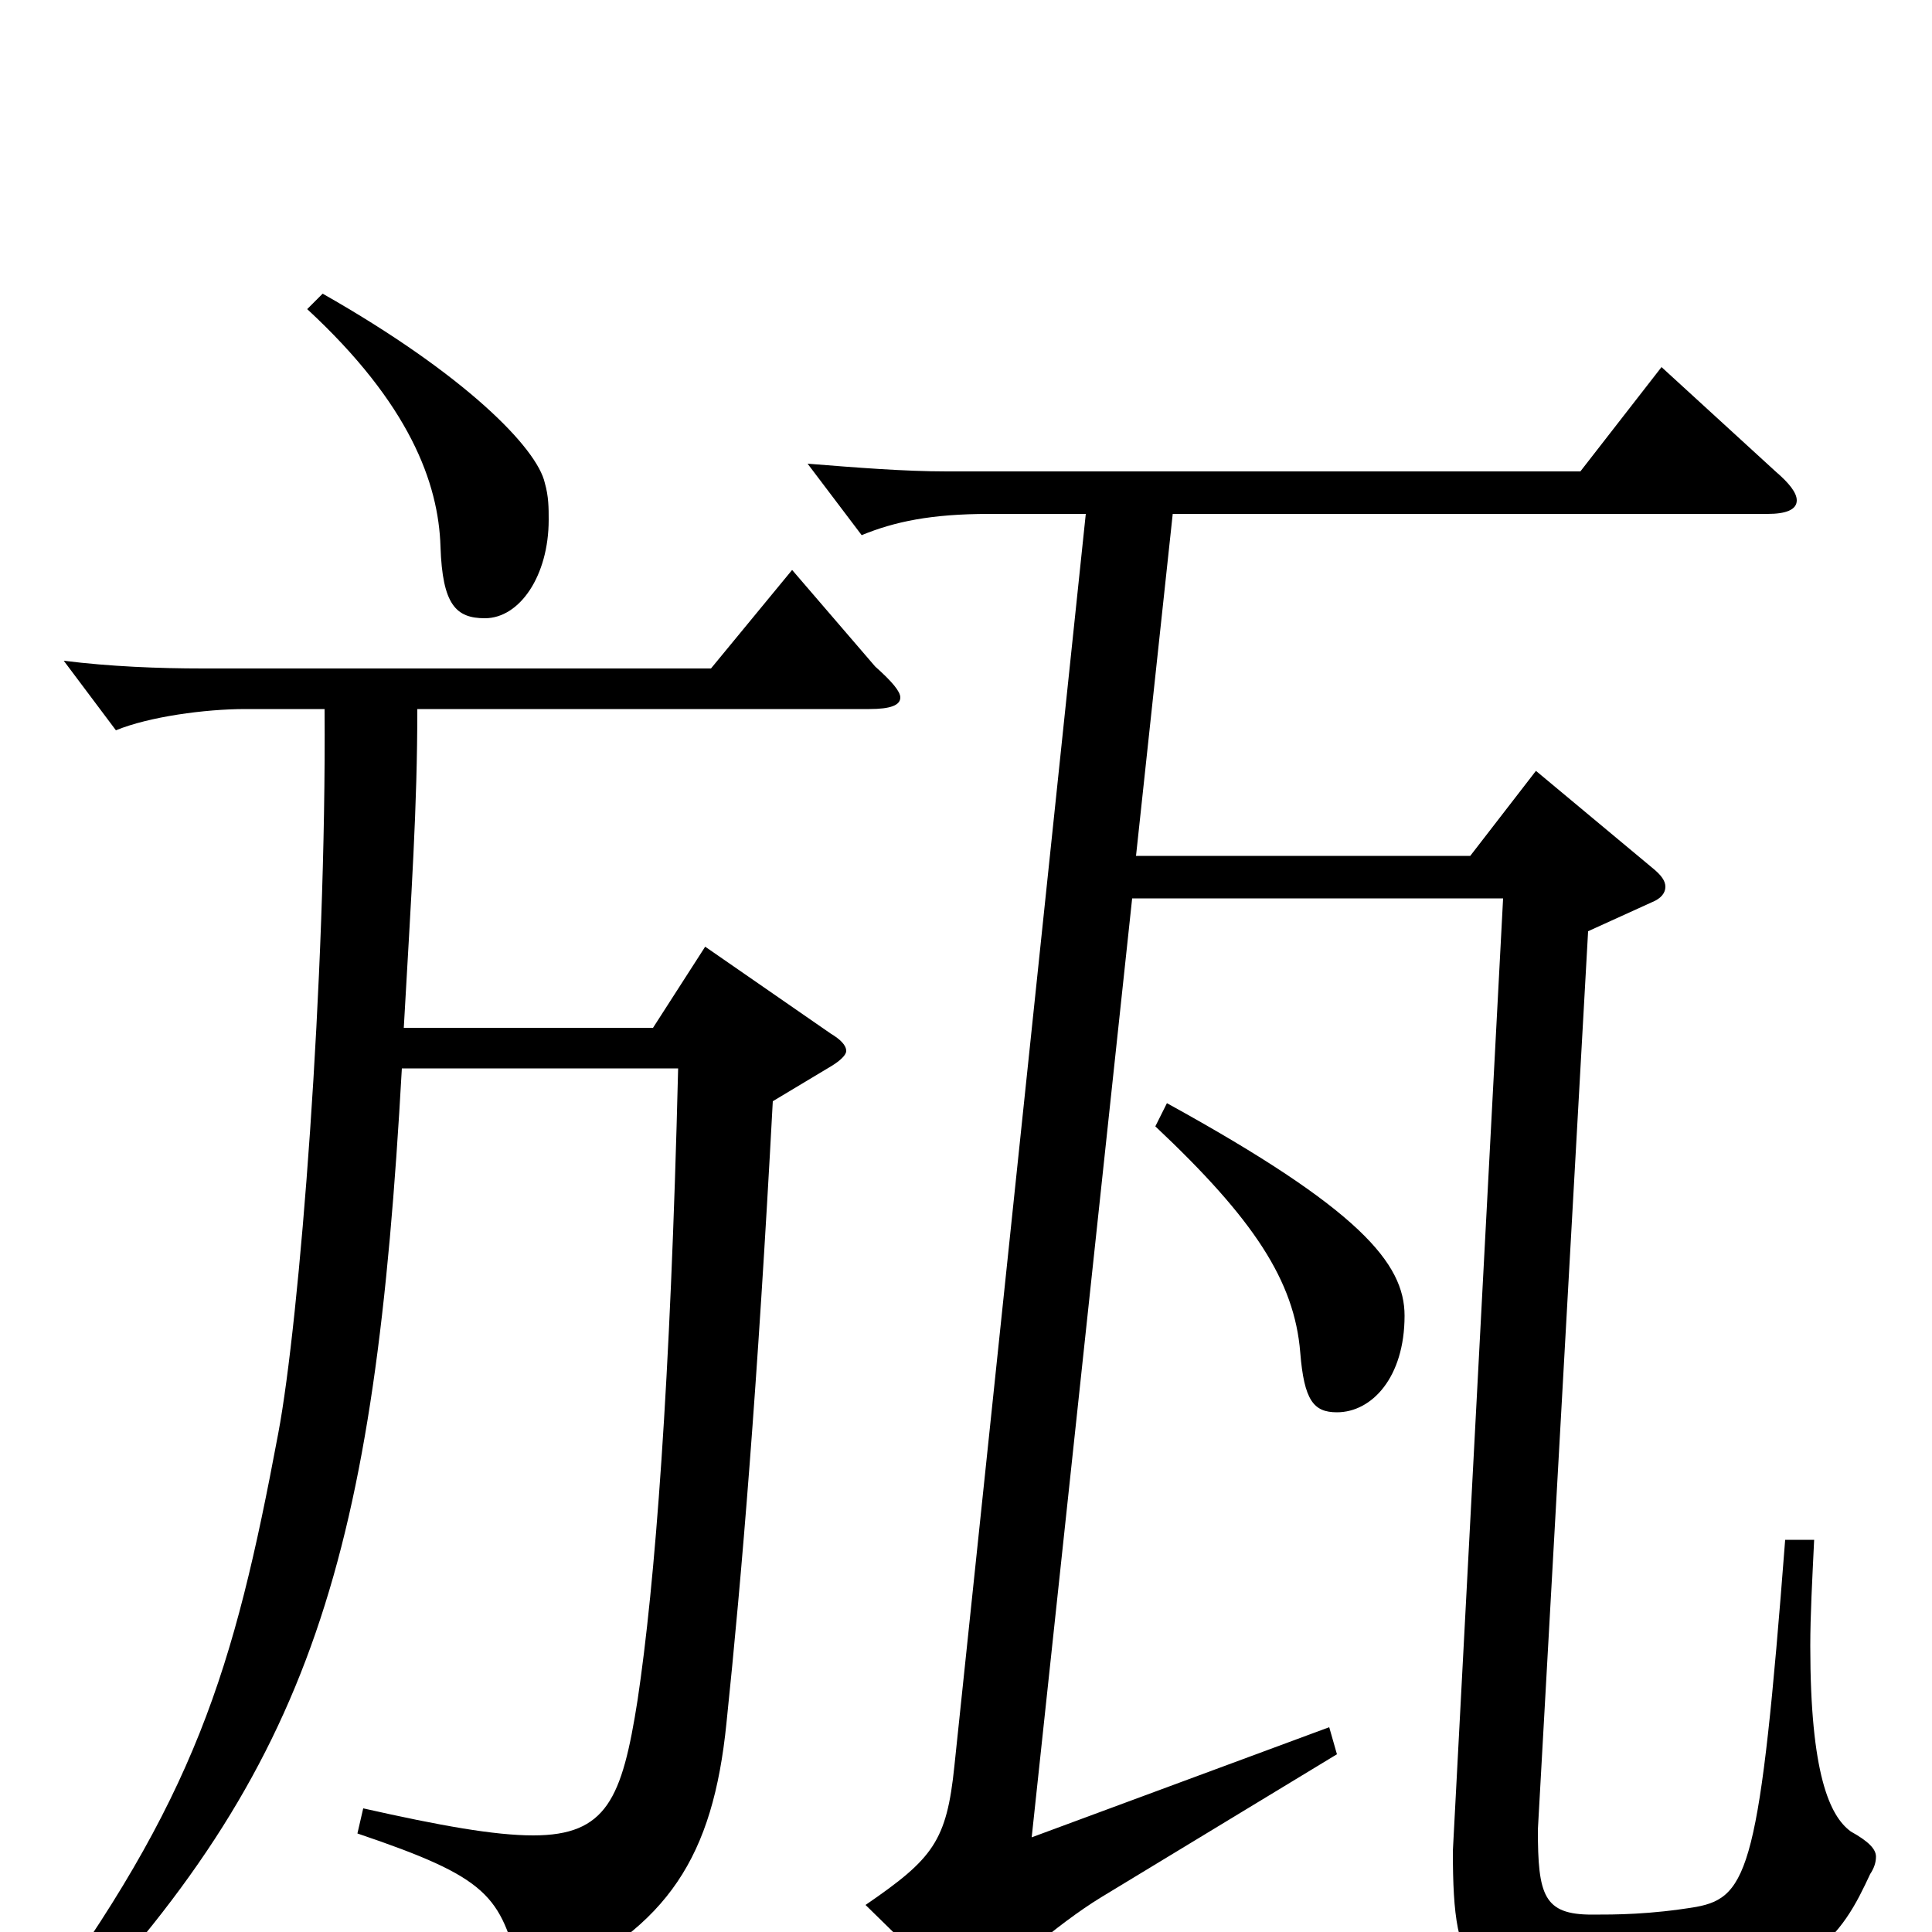 <svg xmlns="http://www.w3.org/2000/svg" viewBox="0 -1000 1000 1000">
	<path fill="#000000" d="M598 -417C649 -369 670 -337 673 -300C675 -275 680 -269 692 -269C710 -269 727 -287 727 -319C727 -346 704 -374 604 -429ZM607 -734H915C924 -734 930 -736 930 -741C930 -745 926 -750 919 -756L860 -810L818 -756H490C468 -756 443 -758 418 -760L446 -723C463 -730 482 -734 512 -734H562L494 -86C490 -47 483 -38 448 -14L495 32C499 36 502 38 504 38C507 38 509 36 511 32C516 23 547 -4 570 -18L692 -92L688 -106L534 -49L586 -535H778L752 -42C752 25 761 34 839 34C937 34 954 0 968 -30C970 -33 971 -36 971 -39C971 -43 967 -47 958 -52C947 -60 937 -82 937 -148C937 -164 938 -182 939 -203H924C911 -34 905 -18 878 -13C854 -9 836 -9 824 -9C799 -9 796 -19 796 -53L822 -518L855 -533C860 -535 862 -538 862 -541C862 -544 860 -547 855 -551L795 -601L761 -557H588ZM159 -840C212 -791 227 -750 228 -717C229 -687 236 -680 251 -680C269 -680 284 -702 284 -731C284 -737 284 -743 282 -750C278 -768 241 -806 167 -848ZM28 54C163 -86 194 -196 208 -447H351C347 -283 339 -180 330 -120C322 -69 314 -50 276 -50C256 -50 228 -55 188 -64L185 -51C253 -28 259 -19 269 21C270 26 272 29 276 29C278 29 280 28 284 26C346 -3 369 -39 376 -108C384 -185 392 -281 400 -430L430 -448C435 -451 438 -454 438 -456C438 -459 435 -462 430 -465L365 -510L338 -468H209C213 -539 216 -582 216 -633H450C461 -633 466 -635 466 -639C466 -642 462 -647 453 -655L410 -705L368 -654H105C82 -654 57 -655 33 -658L60 -622C77 -629 106 -633 127 -633H168C169 -493 155 -316 144 -258C121 -135 101 -69 17 45Z"/>
</svg>